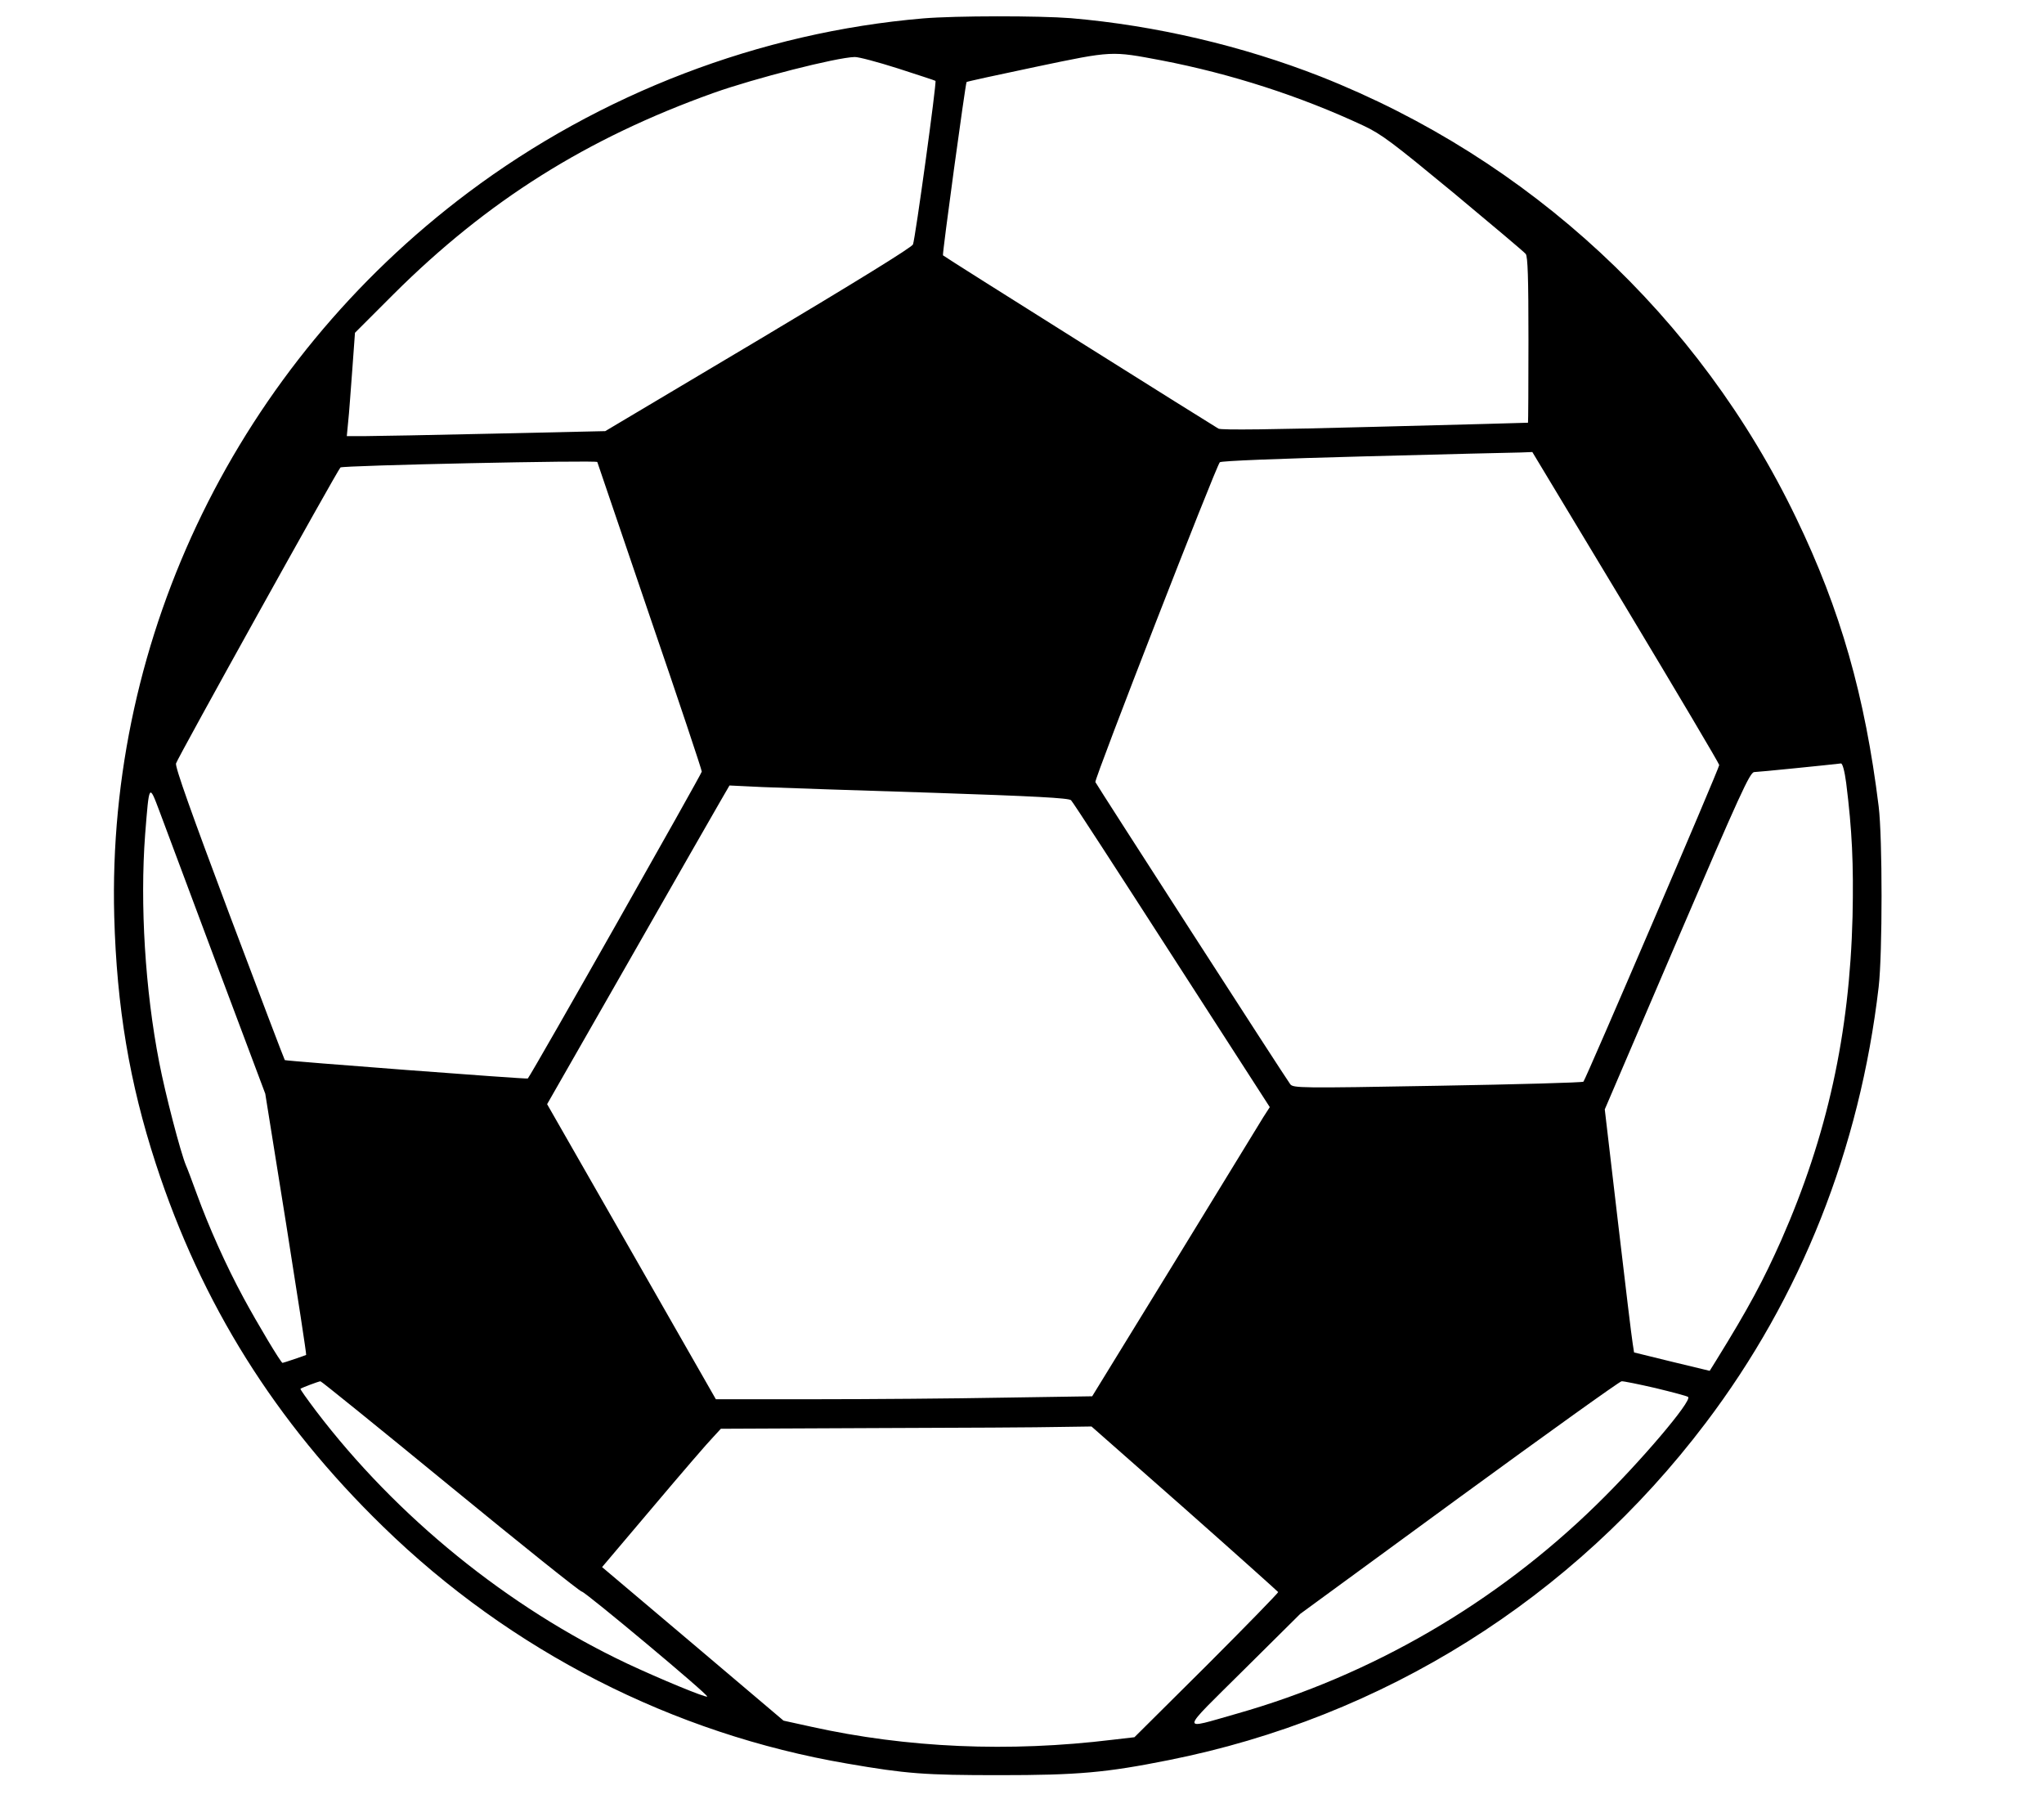 <?xml version="1.0" standalone="no"?>
<!DOCTYPE svg PUBLIC "-//W3C//DTD SVG 20010904//EN"
 "http://www.w3.org/TR/2001/REC-SVG-20010904/DTD/svg10.dtd">
<svg version="1.0" xmlns="http://www.w3.org/2000/svg"
 width="900pt" height="800pt" viewBox="0 0 900 800"
 preserveAspectRatio="xMidYMid meet">
<g transform="translate(0,800) scale(0.1,-0.1)"
fill="#000000" stroke="none">
<path d="M4065 7919 c-719 -61 -1423 -331 -2004 -767 -1010 -758 -1591 -1947
-1558 -3187 11 -398 67 -732 183 -1088 201 -617 525 -1135 1000 -1597 562
-548 1277 -913 2044 -1044 261 -45 340 -51 670 -51 347 0 470 11 745 66 946
188 1780 711 2365 1484 420 554 679 1208 762 1920 17 147 17 657 0 795 -60
486 -168 865 -363 1269 -427 888 -1175 1581 -2094 1944 -344 135 -726 225
-1100 257 -140 11 -506 11 -650 -1z m1050 -185 c306 -59 610 -157 888 -287 81
-38 129 -75 397 -296 168 -140 311 -260 318 -269 9 -12 12 -104 12 -379 0
-200 -1 -363 -2 -364 -2 0 -304 -9 -673 -18 -455 -12 -676 -15 -690 -8 -17 9
-1204 754 -1213 763 -4 3 99 757 104 763 2 2 139 32 306 67 339 71 330 70 553
28z m-1162 -35 c89 -29 164 -53 166 -55 6 -5 -89 -695 -99 -720 -5 -13 -252
-165 -681 -421 l-674 -401 -490 -11 c-269 -6 -525 -11 -569 -11 l-79 0 6 63
c4 34 11 136 18 227 l12 165 171 171 c412 410 849 685 1408 885 180 64 540
156 621 158 16 1 102 -22 190 -50z m3206 -2373 c226 -376 411 -688 411 -694 0
-14 -588 -1384 -598 -1394 -4 -4 -293 -12 -642 -18 -608 -11 -636 -10 -649 7
-22 29 -852 1317 -858 1330 -5 13 531 1390 548 1408 6 6 260 16 642 26 348 9
655 17 683 17 l51 2 412 -684z m-4529 640 c0 -1 104 -306 230 -676 127 -370
230 -679 230 -687 0 -9 -738 -1313 -766 -1351 -2 -4 -1066 77 -1070 81 -2 2
-112 291 -244 642 -168 448 -239 647 -235 664 5 21 708 1286 724 1303 8 9
1131 33 1131 24z m5499 -1413 c26 -208 33 -356 28 -588 -13 -516 -111 -964
-314 -1425 -79 -177 -142 -296 -287 -530 l-28 -45 -166 40 -167 41 -6 39 c-4
22 -33 263 -65 536 l-58 495 318 742 c278 648 321 742 340 743 16 0 333 32
382 38 7 0 16 -33 23 -86z m-4024 -43 c445 -15 602 -23 611 -33 7 -6 206 -313
443 -681 l432 -670 -29 -45 c-15 -25 -191 -312 -390 -637 l-363 -591 -391 -6
c-215 -4 -588 -7 -828 -7 l-438 0 -371 649 -372 650 362 633 c199 348 379 664
401 701 l40 69 146 -7 c81 -3 417 -15 747 -25z m-3151 -755 l214 -570 92 -574
c50 -315 90 -574 88 -576 -3 -2 -100 -35 -104 -35 -7 0 -111 174 -171 285 -79
146 -153 312 -207 460 -20 55 -41 111 -47 124 -24 57 -91 314 -118 454 -62
318 -85 695 -62 1003 18 226 17 225 63 103 21 -57 135 -360 252 -674z m1028
-2298 c311 -255 572 -464 580 -464 14 0 559 -455 552 -462 -6 -6 -209 78 -352
145 -525 248 -1015 645 -1371 1113 -39 52 -70 95 -68 97 4 4 78 32 88 33 3 1
260 -207 571 -462z m5308 432 c74 -18 139 -35 143 -39 19 -16 -209 -285 -404
-475 -444 -434 -991 -751 -1582 -919 -254 -72 -256 -91 28 191 l250 248 700
512 c385 281 707 512 715 512 8 1 76 -13 150 -30z m-2074 -530 c225 -199 410
-365 412 -368 1 -3 -141 -149 -315 -323 l-318 -316 -95 -11 c-458 -56 -907
-36 -1327 57 l-123 27 -399 338 -400 338 226 267 c124 147 242 284 262 304
l35 38 675 3 c372 1 739 3 817 5 l140 2 410 -361z"/>
</g>
</svg>

